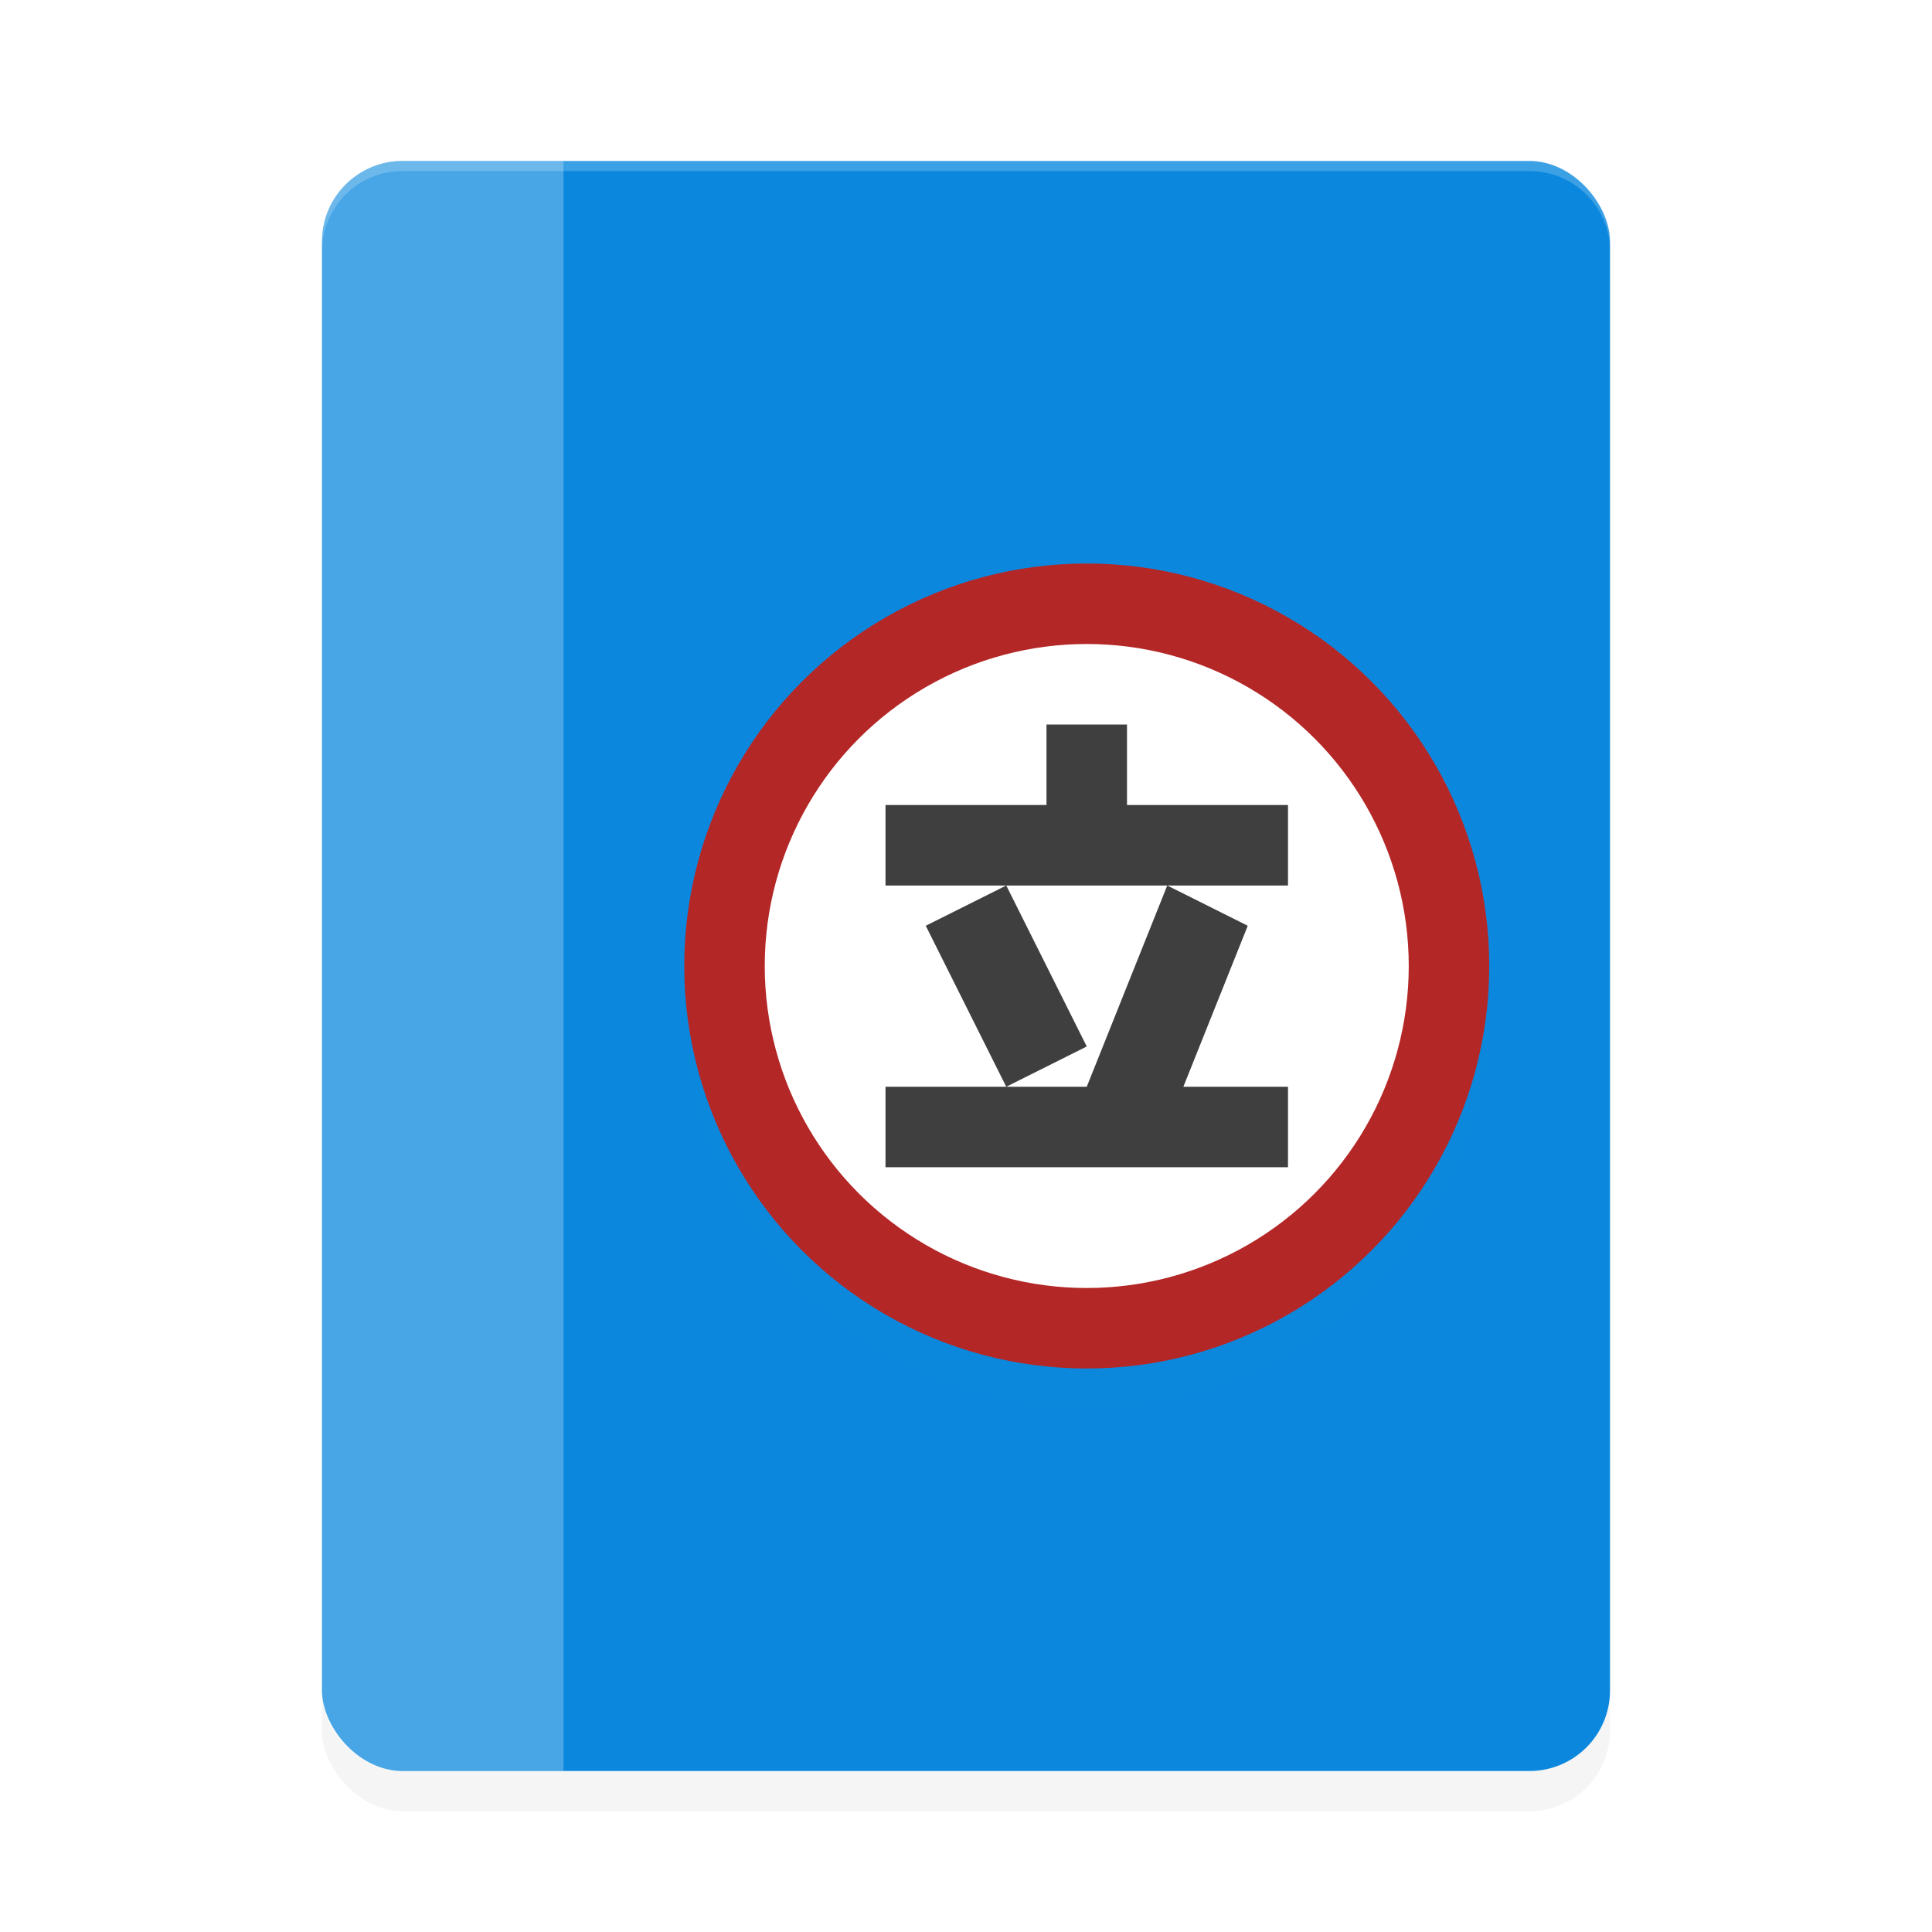 <?xml version='1.0' encoding='utf-8'?>
<svg xmlns="http://www.w3.org/2000/svg" width="192" height="192" version="1.1" id="svg14">
  <defs>
    <filter style="color-interpolation-filters:sRGB" id="filter860" x="-0.048" width="1.096" y="-0.048" height="1.096">
      <feGaussianBlur stdDeviation="1.6"/>
    </filter>
    <filter style="color-interpolation-filters:sRGB" id="filter880" x="-0.054" width="1.108" y="-0.043" height="1.086">
      <feGaussianBlur stdDeviation="2.88"/>
    </filter>
  </defs>
  <rect style="filter:url(#filter880);opacity:0.2" width="128" height="160" x="32" y="20" rx="8" ry="8"/>
  <rect style="fill:#0b88de" width="128" height="160" x="32" y="16" rx="8" ry="8"/>
  <path style="opacity:0.25;fill:#ffffff" d="m 40,16 c -4.432,0 -8,3.568 -8,8 v 144 c 0,4.432 3.568,8 8,8 H 56 V 16 Z"/>
  <path style="opacity:0.2;fill:#ffffff" d="M 40 16 C 35.568 16 32 19.568 32 24 L 32 25 C 32 20.568 35.568 17 40 17 L 152 17 C 156.432 17 160 20.568 160 25 L 160 24 C 160 19.568 156.432 16 152 16 L 40 16 z "/>
  <circle style="filter:url(#filter860);opacity:0.1;vector-effect:none;paint-order:stroke fill markers" cx="108" cy="100" r="40"/>
  <circle style="fill:#b42727;vector-effect:none;paint-order:stroke fill markers" cx="108" cy="96" r="40"/>
  <circle style="fill:#ffffff;vector-effect:none;paint-order:stroke fill markers" cx="108" cy="96" r="32"/>
  <path style="fill:#3f3f3f;vector-effect:none;paint-order:stroke fill markers" d="m 104,72 v 8 H 88 v 8 h 12 16 12 v -8 h -16 v -8 z m 12,16 -8,20 h -8 -12 v 8 h 40 v -8 H 117.602 L 124,92 Z m -16,20 8,-4 -8,-16 -8,4 z"/>
</svg>
